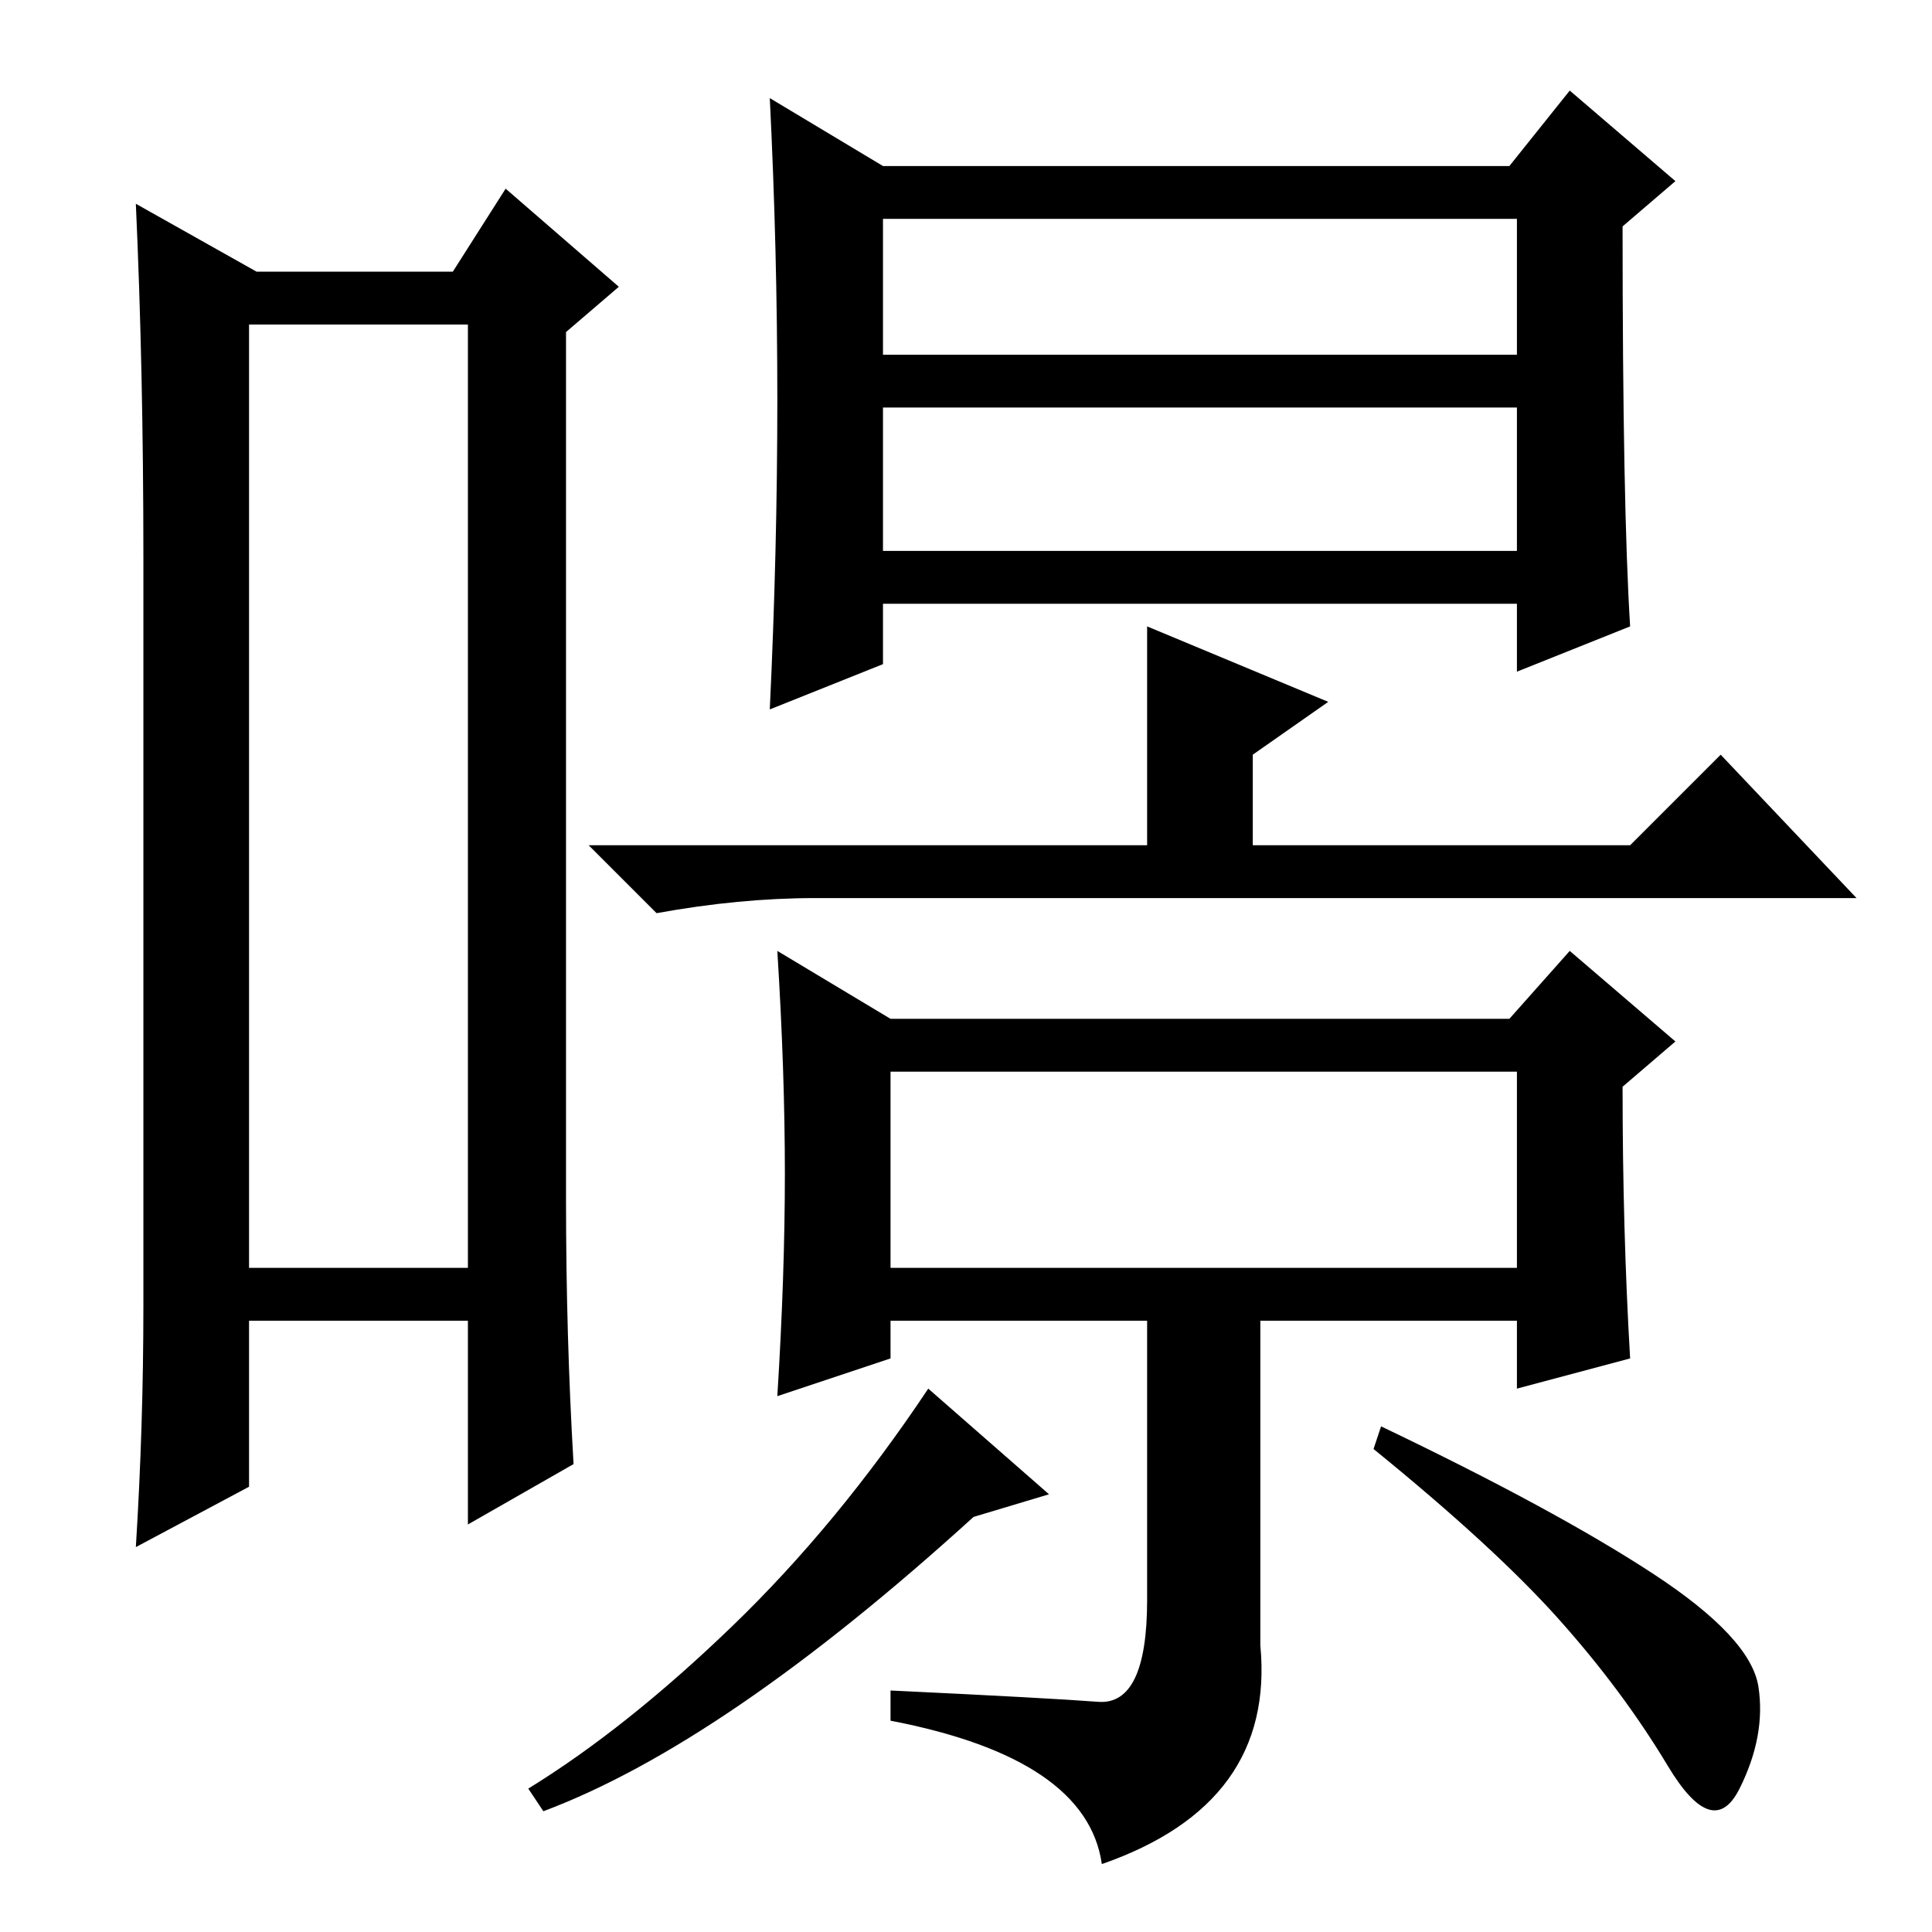 <?xml version="1.0" standalone="no"?>
<!DOCTYPE svg PUBLIC "-//W3C//DTD SVG 1.1//EN" "http://www.w3.org/Graphics/SVG/1.1/DTD/svg11.dtd" >
<svg xmlns="http://www.w3.org/2000/svg" xmlns:xlink="http://www.w3.org/1999/xlink" version="1.1" viewBox="0 -36 256 256">
  <g transform="matrix(1 0 0 -1 0 220)">
   <path fill="currentColor"
d="M33 213v-125h29v125h-29zM19 83v99q0 25 -1 47l16 -9h26l7 11l15 -13l-7 -6v-115q0 -18 1 -35l-14 -8v27h-29v-22l-15 -8q1 16 1 32zM117 209h84v18h-84v-18zM117 183h84v19h-84v-19zM104 100.5q0 13.5 -1 29.5l15 -9h82l8 9l14 -12l-7 -6q0 -19 1 -36l-15 -4v9h-34v-43
q2 -21 -21 -29q-2 14 -28 19v4q21 -1 27.5 -1.5t6.5 13.5v37h-34v-5l-15 -5q1 16 1 29.5zM118 88h83v26h-83v-26zM103 203q0 20 -1 40l15 -9h83l8 10l14 -12l-7 -6q0 -37 1 -53l-15 -6v9h-84v-8l-15 -6q1 21 1 41zM152 144v29l24 -10l-10 -7v-12h50l12 12l18 -19h-138
q-10 0 -21 -2l-9 9h74zM139 58l-10 -3q-33 -30 -57 -39l-2 3q13 8 27 21.5t26 31.5zM219 47.5q13 -8.5 14 -15t-2.5 -13.5t-9.5 3t-14.5 19.5t-24.5 22.5l1 3q23 -11 36 -19.5z" />
  </g>

</svg>

